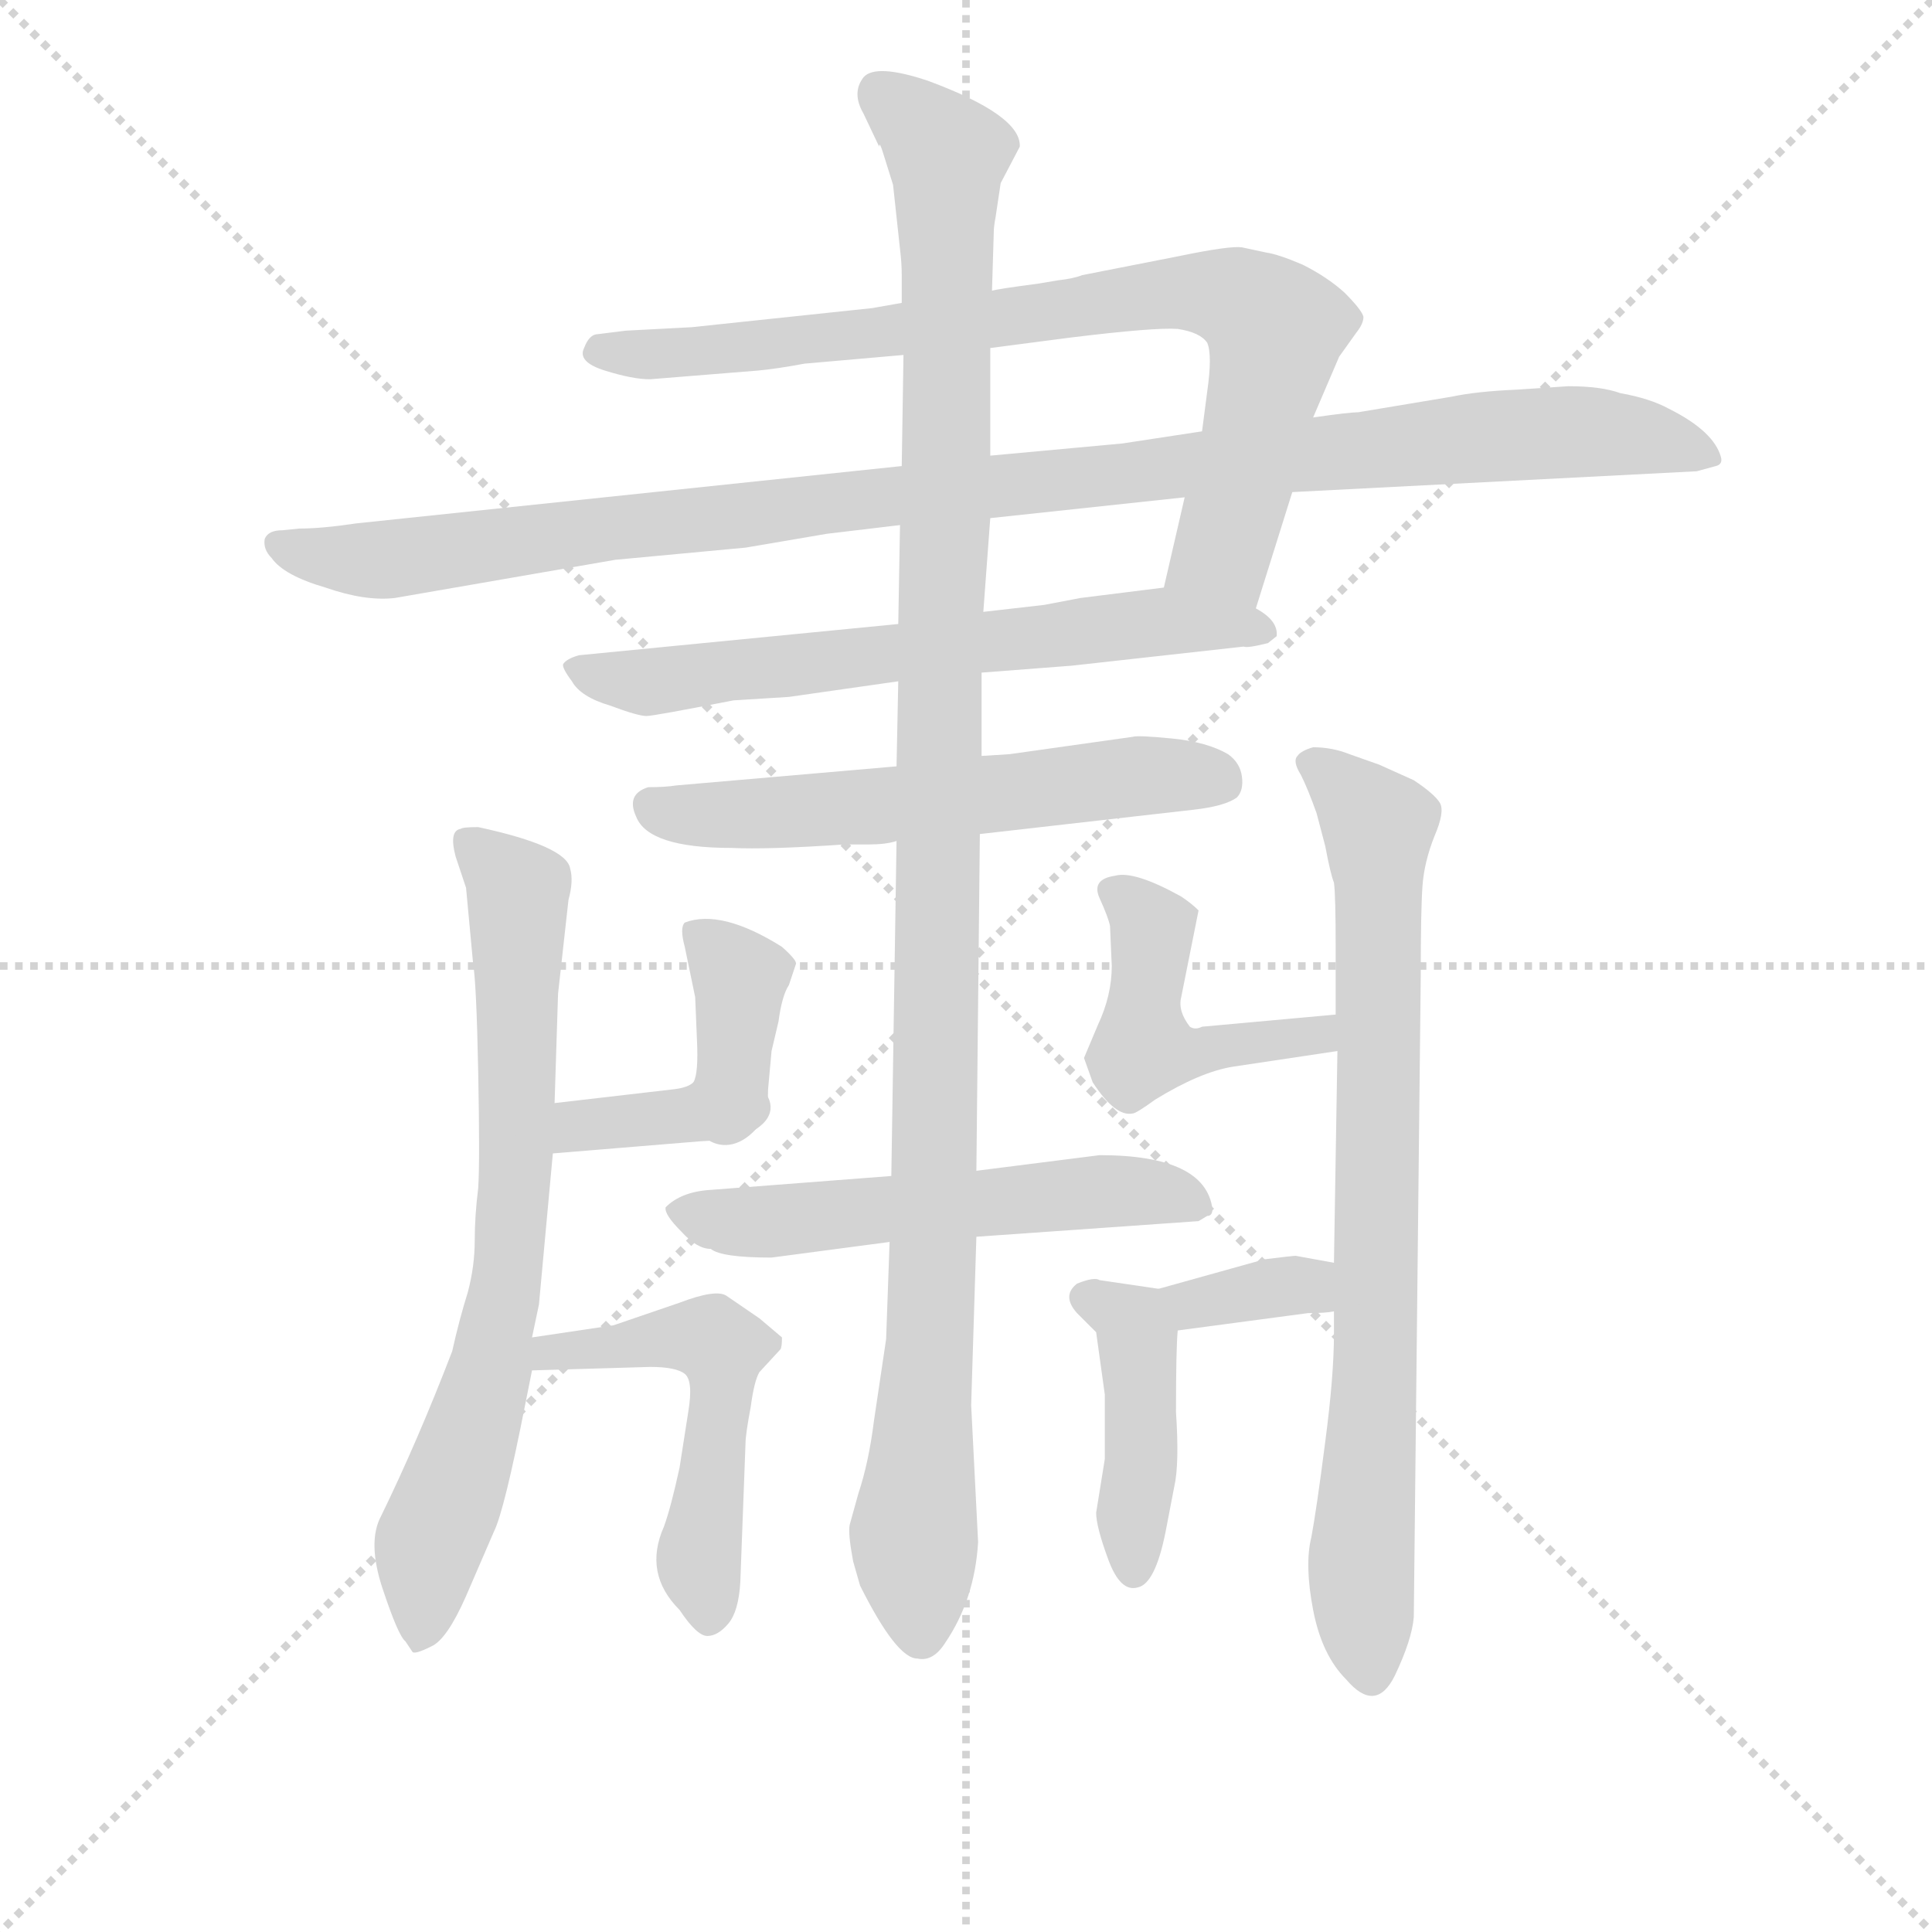 <svg version="1.1" viewBox="0 0 1024 1024" xmlns="http://www.w3.org/2000/svg">
  <g stroke="lightgray" stroke-dasharray="1,1" stroke-width="1" transform="scale(4, 4)">
    <line x1="0" y1="0" x2="256" y2="256"></line>
    <line x1="256" y1="0" x2="0" y2="256"></line>
    <line x1="128" y1="0" x2="128" y2="256"></line>
    <line x1="0" y1="128" x2="256" y2="128"></line>
  </g>
<g transform="scale(0.92, -0.92) translate(60, -900)">
   <style type="text/css">
    @keyframes keyframes0 {
      from {
       stroke: blue;
       stroke-dashoffset: 815;
       stroke-width: 128;
       }
       73% {
       animation-timing-function: step-end;
       stroke: blue;
       stroke-dashoffset: 0;
       stroke-width: 128;
       }
       to {
       stroke: black;
       stroke-width: 1024;
       }
       }
       #make-me-a-hanzi-animation-0 {
         animation: keyframes0 0.913s both;
         animation-delay: 0s;
         animation-timing-function: linear;
       }
    @keyframes keyframes1 {
      from {
       stroke: blue;
       stroke-dashoffset: 1085;
       stroke-width: 128;
       }
       78% {
       animation-timing-function: step-end;
       stroke: blue;
       stroke-dashoffset: 0;
       stroke-width: 128;
       }
       to {
       stroke: black;
       stroke-width: 1024;
       }
       }
       #make-me-a-hanzi-animation-1 {
         animation: keyframes1 1.133s both;
         animation-delay: 0.913s;
         animation-timing-function: linear;
       }
    @keyframes keyframes2 {
      from {
       stroke: blue;
       stroke-dashoffset: 657;
       stroke-width: 128;
       }
       68% {
       animation-timing-function: step-end;
       stroke: blue;
       stroke-dashoffset: 0;
       stroke-width: 128;
       }
       to {
       stroke: black;
       stroke-width: 1024;
       }
       }
       #make-me-a-hanzi-animation-2 {
         animation: keyframes2 0.785s both;
         animation-delay: 2.046s;
         animation-timing-function: linear;
       }
    @keyframes keyframes3 {
      from {
       stroke: blue;
       stroke-dashoffset: 585;
       stroke-width: 128;
       }
       66% {
       animation-timing-function: step-end;
       stroke: blue;
       stroke-dashoffset: 0;
       stroke-width: 128;
       }
       to {
       stroke: black;
       stroke-width: 1024;
       }
       }
       #make-me-a-hanzi-animation-3 {
         animation: keyframes3 0.726s both;
         animation-delay: 2.831s;
         animation-timing-function: linear;
       }
    @keyframes keyframes4 {
      from {
       stroke: blue;
       stroke-dashoffset: 557;
       stroke-width: 128;
       }
       64% {
       animation-timing-function: step-end;
       stroke: blue;
       stroke-dashoffset: 0;
       stroke-width: 128;
       }
       to {
       stroke: black;
       stroke-width: 1024;
       }
       }
       #make-me-a-hanzi-animation-4 {
         animation: keyframes4 0.703s both;
         animation-delay: 3.557s;
         animation-timing-function: linear;
       }
    @keyframes keyframes5 {
      from {
       stroke: blue;
       stroke-dashoffset: 1162;
       stroke-width: 128;
       }
       79% {
       animation-timing-function: step-end;
       stroke: blue;
       stroke-dashoffset: 0;
       stroke-width: 128;
       }
       to {
       stroke: black;
       stroke-width: 1024;
       }
       }
       #make-me-a-hanzi-animation-5 {
         animation: keyframes5 1.196s both;
         animation-delay: 4.26s;
         animation-timing-function: linear;
       }
    @keyframes keyframes6 {
      from {
       stroke: blue;
       stroke-dashoffset: 733;
       stroke-width: 128;
       }
       70% {
       animation-timing-function: step-end;
       stroke: blue;
       stroke-dashoffset: 0;
       stroke-width: 128;
       }
       to {
       stroke: black;
       stroke-width: 1024;
       }
       }
       #make-me-a-hanzi-animation-6 {
         animation: keyframes6 0.847s both;
         animation-delay: 5.456s;
         animation-timing-function: linear;
       }
    @keyframes keyframes7 {
      from {
       stroke: blue;
       stroke-dashoffset: 372;
       stroke-width: 128;
       }
       55% {
       animation-timing-function: step-end;
       stroke: blue;
       stroke-dashoffset: 0;
       stroke-width: 128;
       }
       to {
       stroke: black;
       stroke-width: 1024;
       }
       }
       #make-me-a-hanzi-animation-7 {
         animation: keyframes7 0.553s both;
         animation-delay: 6.302s;
         animation-timing-function: linear;
       }
    @keyframes keyframes8 {
      from {
       stroke: blue;
       stroke-dashoffset: 365;
       stroke-width: 128;
       }
       54% {
       animation-timing-function: step-end;
       stroke: blue;
       stroke-dashoffset: 0;
       stroke-width: 128;
       }
       to {
       stroke: black;
       stroke-width: 1024;
       }
       }
       #make-me-a-hanzi-animation-8 {
         animation: keyframes8 0.547s both;
         animation-delay: 6.855s;
         animation-timing-function: linear;
       }
    @keyframes keyframes9 {
      from {
       stroke: blue;
       stroke-dashoffset: 519;
       stroke-width: 128;
       }
       63% {
       animation-timing-function: step-end;
       stroke: blue;
       stroke-dashoffset: 0;
       stroke-width: 128;
       }
       to {
       stroke: black;
       stroke-width: 1024;
       }
       }
       #make-me-a-hanzi-animation-9 {
         animation: keyframes9 0.672s both;
         animation-delay: 7.402s;
         animation-timing-function: linear;
       }
    @keyframes keyframes10 {
      from {
       stroke: blue;
       stroke-dashoffset: 795;
       stroke-width: 128;
       }
       72% {
       animation-timing-function: step-end;
       stroke: blue;
       stroke-dashoffset: 0;
       stroke-width: 128;
       }
       to {
       stroke: black;
       stroke-width: 1024;
       }
       }
       #make-me-a-hanzi-animation-10 {
         animation: keyframes10 0.897s both;
         animation-delay: 8.075s;
         animation-timing-function: linear;
       }
    @keyframes keyframes11 {
      from {
       stroke: blue;
       stroke-dashoffset: 454;
       stroke-width: 128;
       }
       60% {
       animation-timing-function: step-end;
       stroke: blue;
       stroke-dashoffset: 0;
       stroke-width: 128;
       }
       to {
       stroke: black;
       stroke-width: 1024;
       }
       }
       #make-me-a-hanzi-animation-11 {
         animation: keyframes11 0.619s both;
         animation-delay: 8.972s;
         animation-timing-function: linear;
       }
    @keyframes keyframes12 {
      from {
       stroke: blue;
       stroke-dashoffset: 345;
       stroke-width: 128;
       }
       53% {
       animation-timing-function: step-end;
       stroke: blue;
       stroke-dashoffset: 0;
       stroke-width: 128;
       }
       to {
       stroke: black;
       stroke-width: 1024;
       }
       }
       #make-me-a-hanzi-animation-12 {
         animation: keyframes12 0.531s both;
         animation-delay: 9.591s;
         animation-timing-function: linear;
       }
    @keyframes keyframes13 {
      from {
       stroke: blue;
       stroke-dashoffset: 428;
       stroke-width: 128;
       }
       58% {
       animation-timing-function: step-end;
       stroke: blue;
       stroke-dashoffset: 0;
       stroke-width: 128;
       }
       to {
       stroke: black;
       stroke-width: 1024;
       }
       }
       #make-me-a-hanzi-animation-13 {
         animation: keyframes13 0.598s both;
         animation-delay: 10.122s;
         animation-timing-function: linear;
       }
</style>
<path d="M 622.5 613.5 L 610.5 561.5 C 603.5 532.5 654.5 520.5 663.5 549.5 L 684.5 616.5 L 696.5 659.5 L 711.5 694.5 L 721.5 708.5 Q 725.5 713.5 725.5 717.5 Q 724.5 721.5 714.5 731.5 Q 704.5 740.5 690.5 747.5 Q 676.5 753.5 669.5 754.5 L 655.5 757.5 Q 648.5 758.5 619.5 752.5 L 563.5 741.5 Q 558.5 739.5 549.5 738.5 L 537.5 736.5 Q 514.5 733.5 511.5 732.5 L 459.5 725.5 L 442.5 722.5 L 338.5 711.5 L 300.5 709.5 L 284.5 707.5 Q 279.5 707.5 276.5 699.5 Q 272.5 691.5 288.5 686.5 Q 304.5 681.5 314.5 681.5 L 376.5 686.5 Q 387.5 687.5 403.5 690.5 L 460.5 695.5 L 510.5 699.5 L 556.5 705.5 Q 605.5 711.5 618.5 710.5 Q 631.5 708.5 635.5 702.5 Q 638.5 695.5 635.5 674.5 L 632.5 651.5 L 622.5 613.5 Z" fill="lightgray"></path> 
<path d="M 510.5 601.5 L 622.5 613.5 L 684.5 616.5 L 917.5 628.5 L 928.5 631.5 Q 932.5 632.5 931.5 636.5 Q 927.5 651.5 901.5 664.5 Q 890.5 670.5 873.5 673.5 Q 862.5 677.5 843.5 677.5 L 813.5 675.5 Q 790.5 674.5 776.5 671.5 L 722.5 662.5 Q 717.5 662.5 696.5 659.5 L 632.5 651.5 L 586.5 644.5 L 510.5 637.5 L 459.5 631.5 L 145.5 598.5 Q 125.5 595.5 112.5 595.5 L 102.5 594.5 Q 94.5 594.5 92.5 589.5 Q 91.5 583.5 96.5 578.5 Q 103.5 568.5 127.5 561.5 Q 150.5 553.5 167.5 555.5 L 294.5 577.5 L 369.5 584.5 L 416.5 592.5 L 458.5 597.5 L 510.5 601.5 Z" fill="lightgray"></path> 
<path d="M 610.5 561.5 L 562.5 555.5 L 541.5 551.5 L 506.5 547.5 L 457.5 540.5 L 273.5 522.5 Q 266.5 520.5 264.5 517.5 Q 263.5 515.5 269.5 507.5 Q 274.5 498.5 291.5 493.5 Q 307.5 487.5 312.5 487.5 Q 316.5 487.5 362.5 496.5 L 394.5 498.5 L 457.5 507.5 L 505.5 512.5 L 557.5 516.5 L 656.5 527.5 Q 658.5 526.5 670.5 529.5 L 675.5 533.5 Q 676.5 542.5 663.5 549.5 C 643.5 565.5 640.5 565.5 610.5 561.5 Z" fill="lightgray"></path> 
<path d="M 456.5 458.5 L 329.5 447.5 Q 323.5 446.5 313.5 446.5 Q 300.5 442.5 306.5 429.5 Q 313.5 411.5 361.5 411.5 Q 382.5 410.5 426.5 413.5 L 440.5 413.5 Q 450.5 413.5 456.5 415.5 L 504.5 419.5 L 627.5 433.5 Q 645.5 435.5 652.5 440.5 Q 656.5 444.5 655.5 452.5 Q 654.5 460.5 647.5 465.5 Q 635.5 472.5 615.5 474.5 Q 595.5 476.5 592.5 475.5 L 521.5 465.5 L 505.5 464.5 L 456.5 458.5 Z" fill="lightgray"></path> 
<path d="M 453.5 222.5 L 349.5 214.5 Q 332.5 213.5 323.5 204.5 Q 322.5 200.5 332.5 190.5 Q 341.5 180.5 349.5 180.5 Q 355.5 175.5 384.5 175.5 L 452.5 184.5 L 502.5 187.5 L 630.5 196.5 L 635.5 199.5 Q 638.5 199.5 638.5 203.5 Q 634.5 234.5 573.5 234.5 L 502.5 225.5 L 453.5 222.5 Z" fill="lightgray"></path> 
<path d="M 506.5 547.5 L 510.5 601.5 L 510.5 637.5 L 510.5 699.5 L 511.5 732.5 L 512.5 765.5 Q 512.5 769.5 513.5 774.5 L 516.5 794.5 L 527.5 815.5 Q 528.5 833.5 474.5 853.5 Q 444.5 863.5 437.5 855.5 Q 430.5 846.5 437.5 834.5 L 446.5 815.5 Q 446.5 819.5 449.5 809.5 L 454.5 793.5 L 458.5 756.5 Q 459.5 748.5 459.5 741.5 L 459.5 725.5 L 460.5 695.5 L 459.5 631.5 L 458.5 597.5 L 457.5 540.5 L 457.5 507.5 L 456.5 458.5 L 456.5 415.5 L 453.5 222.5 L 452.5 184.5 L 450.5 128.5 L 443.5 81.5 Q 440.5 57.5 434.5 39.5 L 429.5 21.5 Q 428.5 16.5 431.5 0.5 L 435.5 -13.5 Q 456.5 -55.5 468.5 -55.5 Q 477.5 -57.5 484.5 -46.5 Q 501.5 -21.5 503.5 11.5 L 499.5 90.5 L 502.5 187.5 L 502.5 225.5 L 504.5 419.5 L 505.5 464.5 L 505.5 512.5 L 506.5 547.5 Z" fill="lightgray"></path> 
<path d="M 259.5 264.5 L 261.5 327.5 L 267.5 381.5 Q 270.5 392.5 268.5 399.5 Q 266.5 412.5 215.5 423.5 Q 206.5 423.5 205.5 422.5 Q 198.5 421.5 202.5 406.5 L 208.5 388.5 L 212.5 345.5 Q 214.5 333.5 215.5 282.5 Q 216.5 230.5 215.5 215.5 Q 213.5 199.5 213.5 185.5 Q 213.5 170.5 209.5 155.5 Q 204.5 139.5 200.5 121.5 Q 180.5 69.5 159.5 26.5 Q 151.5 11.5 160.5 -15.5 Q 169.5 -42.5 173.5 -45.5 L 177.5 -51.5 Q 178.5 -53.5 188.5 -48.5 Q 197.5 -44.5 208.5 -19.5 L 224.5 17.5 Q 230.5 29.5 242.5 90.5 L 246.5 110.5 L 246.5 129.5 L 250.5 148.5 L 258.5 235.5 L 259.5 264.5 Z" fill="lightgray"></path> 
<path d="M 382.5 272.5 L 384.5 294.5 L 388.5 311.5 Q 390.5 326.5 394.5 332.5 L 398.5 344.5 Q 399.5 346.5 390.5 354.5 Q 355.5 376.5 334.5 368.5 Q 331.5 365.5 334.5 354.5 L 340.5 325.5 L 341.5 301.5 Q 342.5 281.5 339.5 276.5 C 330.5 248.5 355.5 227.5 375.5 249.5 Q 382.5 254.5 382.5 272.5 Z" fill="lightgray"></path> 
<path d="M 339.5 276.5 Q 336.5 273.5 328.5 272.5 L 259.5 264.5 C 229.5 261.5 228.5 233.5 258.5 235.5 L 343.5 242.5 Q 368.5 243.5 375.5 249.5 C 400.5 265.5 364.5 292.5 339.5 276.5 Z" fill="lightgray"></path> 
<path d="M 246.5 110.5 L 314.5 112.5 Q 329.5 112.5 334.5 108.5 Q 339.5 104.5 336.5 86.5 L 331.5 54.5 Q 326.5 31.5 322.5 20.5 Q 310.5 -6.5 331.5 -27.5 Q 341.5 -42.5 347.5 -42.5 Q 353.5 -42.5 359.5 -35.5 Q 365.5 -28.5 366.5 -11.5 L 369.5 68.5 Q 369.5 73.5 372.5 89.5 Q 374.5 104.5 377.5 109.5 L 389.5 122.5 Q 390.5 123.5 390.5 129.5 L 377.5 140.5 L 358.5 153.5 Q 352.5 157.5 331.5 149.5 L 293.5 136.5 L 246.5 129.5 C 216.5 125.5 216.5 109.5 246.5 110.5 Z" fill="lightgray"></path> 
<path d="M 708.5 144.5 L 708.5 131.5 Q 708.5 107.5 703.5 69.5 Q 698.5 30.5 695.5 14.5 Q 691.5 -1.5 696.5 -27.5 Q 701.5 -53.5 715.5 -67.5 Q 732.5 -87.5 743.5 -65.5 Q 753.5 -44.5 754.5 -31.5 L 758.5 337.5 Q 758.5 375.5 759.5 389.5 Q 760.5 403.5 766.5 418.5 Q 772.5 432.5 769.5 437.5 Q 766.5 442.5 754.5 450.5 L 734.5 459.5 L 717.5 465.5 Q 707.5 469.5 696.5 469.5 Q 689.5 467.5 687.5 464.5 Q 684.5 461.5 689.5 453.5 Q 693.5 445.5 698.5 431.5 L 703.5 412.5 Q 706.5 396.5 708.5 391.5 Q 709.5 384.5 709.5 353.5 L 709.5 315.5 L 710.5 294.5 L 708.5 172.5 L 708.5 144.5 Z" fill="lightgray"></path> 
<path d="M 709.5 315.5 L 632.5 308.5 Q 628.5 306.5 625.5 308.5 Q 618.5 317.5 620.5 325.5 L 630.5 375.5 Q 626.5 379.5 620.5 383.5 Q 593.5 398.5 582.5 395.5 Q 568.5 393.5 573.5 382.5 Q 578.5 371.5 579.5 366.5 L 580.5 343.5 Q 580.5 326.5 572.5 309.5 L 564.5 290.5 L 569.5 276.5 Q 582.5 256.5 592.5 258.5 Q 594.5 258.5 605.5 266.5 Q 631.5 282.5 650.5 285.5 L 710.5 294.5 C 740.5 298.5 739.5 318.5 709.5 315.5 Z" fill="lightgray"></path> 
<path d="M 668.5 174.5 L 607.5 157.5 C 578.5 149.5 588.5 129.5 618.5 133.5 L 693.5 143.5 Q 703.5 143.5 708.5 144.5 C 738.5 148.5 738.5 167.5 708.5 172.5 L 686.5 176.5 Q 684.5 176.5 668.5 174.5 Z" fill="lightgray"></path> 
<path d="M 607.5 157.5 L 573.5 162.5 Q 570.5 164.5 560.5 160.5 Q 551.5 153.5 560.5 143.5 L 571.5 132.5 L 576.5 96.5 L 576.5 59.5 L 571.5 28.5 Q 571.5 20.5 578.5 1.5 Q 585.5 -17.5 595.5 -14.5 Q 605.5 -12.5 611.5 17.5 L 616.5 43.5 Q 619.5 56.5 617.5 86.5 Q 617.5 123.5 618.5 133.5 C 619.5 155.5 619.5 155.5 607.5 157.5 Z" fill="lightgray"></path> 
      <clipPath id="make-me-a-hanzi-clip-0">
      <path d="M 622.5 613.5 L 610.5 561.5 C 603.5 532.5 654.5 520.5 663.5 549.5 L 684.5 616.5 L 696.5 659.5 L 711.5 694.5 L 721.5 708.5 Q 725.5 713.5 725.5 717.5 Q 724.5 721.5 714.5 731.5 Q 704.5 740.5 690.5 747.5 Q 676.5 753.5 669.5 754.5 L 655.5 757.5 Q 648.5 758.5 619.5 752.5 L 563.5 741.5 Q 558.5 739.5 549.5 738.5 L 537.5 736.5 Q 514.5 733.5 511.5 732.5 L 459.5 725.5 L 442.5 722.5 L 338.5 711.5 L 300.5 709.5 L 284.5 707.5 Q 279.5 707.5 276.5 699.5 Q 272.5 691.5 288.5 686.5 Q 304.5 681.5 314.5 681.5 L 376.5 686.5 Q 387.5 687.5 403.5 690.5 L 460.5 695.5 L 510.5 699.5 L 556.5 705.5 Q 605.5 711.5 618.5 710.5 Q 631.5 708.5 635.5 702.5 Q 638.5 695.5 635.5 674.5 L 632.5 651.5 L 622.5 613.5 Z" fill="lightgray"></path>
      </clipPath>
      <path clip-path="url(#make-me-a-hanzi-clip-0)" d="M 286.5 697.5 L 352.5 697.5 L 616.5 731.5 L 656.5 726.5 L 674.5 710.5 L 662.5 645.5 L 644.5 582.5 L 618.5 566.5 " fill="none" id="make-me-a-hanzi-animation-0" stroke-dasharray="687 1374" stroke-linecap="round"></path>

      <clipPath id="make-me-a-hanzi-clip-1">
      <path d="M 510.5 601.5 L 622.5 613.5 L 684.5 616.5 L 917.5 628.5 L 928.5 631.5 Q 932.5 632.5 931.5 636.5 Q 927.5 651.5 901.5 664.5 Q 890.5 670.5 873.5 673.5 Q 862.5 677.5 843.5 677.5 L 813.5 675.5 Q 790.5 674.5 776.5 671.5 L 722.5 662.5 Q 717.5 662.5 696.5 659.5 L 632.5 651.5 L 586.5 644.5 L 510.5 637.5 L 459.5 631.5 L 145.5 598.5 Q 125.5 595.5 112.5 595.5 L 102.5 594.5 Q 94.5 594.5 92.5 589.5 Q 91.5 583.5 96.5 578.5 Q 103.5 568.5 127.5 561.5 Q 150.5 553.5 167.5 555.5 L 294.5 577.5 L 369.5 584.5 L 416.5 592.5 L 458.5 597.5 L 510.5 601.5 Z" fill="lightgray"></path>
      </clipPath>
      <path clip-path="url(#make-me-a-hanzi-clip-1)" d="M 100.5 586.5 L 125.5 578.5 L 161.5 577.5 L 480.5 617.5 L 837.5 651.5 L 887.5 648.5 L 922.5 638.5 " fill="none" id="make-me-a-hanzi-animation-1" stroke-dasharray="957 1914" stroke-linecap="round"></path>

      <clipPath id="make-me-a-hanzi-clip-2">
      <path d="M 610.5 561.5 L 562.5 555.5 L 541.5 551.5 L 506.5 547.5 L 457.5 540.5 L 273.5 522.5 Q 266.5 520.5 264.5 517.5 Q 263.5 515.5 269.5 507.5 Q 274.5 498.5 291.5 493.5 Q 307.5 487.5 312.5 487.5 Q 316.5 487.5 362.5 496.5 L 394.5 498.5 L 457.5 507.5 L 505.5 512.5 L 557.5 516.5 L 656.5 527.5 Q 658.5 526.5 670.5 529.5 L 675.5 533.5 Q 676.5 542.5 663.5 549.5 C 643.5 565.5 640.5 565.5 610.5 561.5 Z" fill="lightgray"></path>
      </clipPath>
      <path clip-path="url(#make-me-a-hanzi-clip-2)" d="M 271.5 514.5 L 318.5 507.5 L 613.5 542.5 L 669.5 536.5 " fill="none" id="make-me-a-hanzi-animation-2" stroke-dasharray="529 1058" stroke-linecap="round"></path>

      <clipPath id="make-me-a-hanzi-clip-3">
      <path d="M 456.5 458.5 L 329.5 447.5 Q 323.5 446.5 313.5 446.5 Q 300.5 442.5 306.5 429.5 Q 313.5 411.5 361.5 411.5 Q 382.5 410.5 426.5 413.5 L 440.5 413.5 Q 450.5 413.5 456.5 415.5 L 504.5 419.5 L 627.5 433.5 Q 645.5 435.5 652.5 440.5 Q 656.5 444.5 655.5 452.5 Q 654.5 460.5 647.5 465.5 Q 635.5 472.5 615.5 474.5 Q 595.5 476.5 592.5 475.5 L 521.5 465.5 L 505.5 464.5 L 456.5 458.5 Z" fill="lightgray"></path>
      </clipPath>
      <path clip-path="url(#make-me-a-hanzi-clip-3)" d="M 315.5 435.5 L 351.5 429.5 L 605.5 453.5 L 642.5 449.5 " fill="none" id="make-me-a-hanzi-animation-3" stroke-dasharray="457 914" stroke-linecap="round"></path>

      <clipPath id="make-me-a-hanzi-clip-4">
      <path d="M 453.5 222.5 L 349.5 214.5 Q 332.5 213.5 323.5 204.5 Q 322.5 200.5 332.5 190.5 Q 341.5 180.5 349.5 180.5 Q 355.5 175.5 384.5 175.5 L 452.5 184.5 L 502.5 187.5 L 630.5 196.5 L 635.5 199.5 Q 638.5 199.5 638.5 203.5 Q 634.5 234.5 573.5 234.5 L 502.5 225.5 L 453.5 222.5 Z" fill="lightgray"></path>
      </clipPath>
      <path clip-path="url(#make-me-a-hanzi-clip-4)" d="M 331.5 204.5 L 364.5 195.5 L 583.5 214.5 L 629.5 206.5 " fill="none" id="make-me-a-hanzi-animation-4" stroke-dasharray="429 858" stroke-linecap="round"></path>

      <clipPath id="make-me-a-hanzi-clip-5">
      <path d="M 506.5 547.5 L 510.5 601.5 L 510.5 637.5 L 510.5 699.5 L 511.5 732.5 L 512.5 765.5 Q 512.5 769.5 513.5 774.5 L 516.5 794.5 L 527.5 815.5 Q 528.5 833.5 474.5 853.5 Q 444.5 863.5 437.5 855.5 Q 430.5 846.5 437.5 834.5 L 446.5 815.5 Q 446.5 819.5 449.5 809.5 L 454.5 793.5 L 458.5 756.5 Q 459.5 748.5 459.5 741.5 L 459.5 725.5 L 460.5 695.5 L 459.5 631.5 L 458.5 597.5 L 457.5 540.5 L 457.5 507.5 L 456.5 458.5 L 456.5 415.5 L 453.5 222.5 L 452.5 184.5 L 450.5 128.5 L 443.5 81.5 Q 440.5 57.5 434.5 39.5 L 429.5 21.5 Q 428.5 16.5 431.5 0.5 L 435.5 -13.5 Q 456.5 -55.5 468.5 -55.5 Q 477.5 -57.5 484.5 -46.5 Q 501.5 -21.5 503.5 11.5 L 499.5 90.5 L 502.5 187.5 L 502.5 225.5 L 504.5 419.5 L 505.5 464.5 L 505.5 512.5 L 506.5 547.5 Z" fill="lightgray"></path>
      </clipPath>
      <path clip-path="url(#make-me-a-hanzi-clip-5)" d="M 445.5 847.5 L 474.5 824.5 L 485.5 807.5 L 478.5 206.5 L 466.5 17.5 L 470.5 -40.5 " fill="none" id="make-me-a-hanzi-animation-5" stroke-dasharray="1034 2068" stroke-linecap="round"></path>

      <clipPath id="make-me-a-hanzi-clip-6">
      <path d="M 259.5 264.5 L 261.5 327.5 L 267.5 381.5 Q 270.5 392.5 268.5 399.5 Q 266.5 412.5 215.5 423.5 Q 206.5 423.5 205.5 422.5 Q 198.5 421.5 202.5 406.5 L 208.5 388.5 L 212.5 345.5 Q 214.5 333.5 215.5 282.5 Q 216.5 230.5 215.5 215.5 Q 213.5 199.5 213.5 185.5 Q 213.5 170.5 209.5 155.5 Q 204.5 139.5 200.5 121.5 Q 180.5 69.5 159.5 26.5 Q 151.5 11.5 160.5 -15.5 Q 169.5 -42.5 173.5 -45.5 L 177.5 -51.5 Q 178.5 -53.5 188.5 -48.5 Q 197.5 -44.5 208.5 -19.5 L 224.5 17.5 Q 230.5 29.5 242.5 90.5 L 246.5 110.5 L 246.5 129.5 L 250.5 148.5 L 258.5 235.5 L 259.5 264.5 Z" fill="lightgray"></path>
      </clipPath>
      <path clip-path="url(#make-me-a-hanzi-clip-6)" d="M 210.5 413.5 L 236.5 389.5 L 238.5 377.5 L 236.5 215.5 L 222.5 110.5 L 186.5 8.5 L 181.5 -44.5 " fill="none" id="make-me-a-hanzi-animation-6" stroke-dasharray="605 1210" stroke-linecap="round"></path>

      <clipPath id="make-me-a-hanzi-clip-7">
      <path d="M 382.5 272.5 L 384.5 294.5 L 388.5 311.5 Q 390.5 326.5 394.5 332.5 L 398.5 344.5 Q 399.5 346.5 390.5 354.5 Q 355.5 376.5 334.5 368.5 Q 331.5 365.5 334.5 354.5 L 340.5 325.5 L 341.5 301.5 Q 342.5 281.5 339.5 276.5 C 330.5 248.5 355.5 227.5 375.5 249.5 Q 382.5 254.5 382.5 272.5 Z" fill="lightgray"></path>
      </clipPath>
      <path clip-path="url(#make-me-a-hanzi-clip-7)" d="M 341.5 361.5 L 366.5 336.5 L 362.5 285.5 L 372.5 257.5 " fill="none" id="make-me-a-hanzi-animation-7" stroke-dasharray="244 488" stroke-linecap="round"></path>

      <clipPath id="make-me-a-hanzi-clip-8">
      <path d="M 339.5 276.5 Q 336.5 273.5 328.5 272.5 L 259.5 264.5 C 229.5 261.5 228.5 233.5 258.5 235.5 L 343.5 242.5 Q 368.5 243.5 375.5 249.5 C 400.5 265.5 364.5 292.5 339.5 276.5 Z" fill="lightgray"></path>
      </clipPath>
      <path clip-path="url(#make-me-a-hanzi-clip-8)" d="M 265.5 242.5 L 273.5 251.5 L 335.5 257.5 L 369.5 253.5 " fill="none" id="make-me-a-hanzi-animation-8" stroke-dasharray="237 474" stroke-linecap="round"></path>

      <clipPath id="make-me-a-hanzi-clip-9">
      <path d="M 246.5 110.5 L 314.5 112.5 Q 329.5 112.5 334.5 108.5 Q 339.5 104.5 336.5 86.5 L 331.5 54.5 Q 326.5 31.5 322.5 20.5 Q 310.5 -6.5 331.5 -27.5 Q 341.5 -42.5 347.5 -42.5 Q 353.5 -42.5 359.5 -35.5 Q 365.5 -28.5 366.5 -11.5 L 369.5 68.5 Q 369.5 73.5 372.5 89.5 Q 374.5 104.5 377.5 109.5 L 389.5 122.5 Q 390.5 123.5 390.5 129.5 L 377.5 140.5 L 358.5 153.5 Q 352.5 157.5 331.5 149.5 L 293.5 136.5 L 246.5 129.5 C 216.5 125.5 216.5 109.5 246.5 110.5 Z" fill="lightgray"></path>
      </clipPath>
      <path clip-path="url(#make-me-a-hanzi-clip-9)" d="M 253.5 115.5 L 257.5 121.5 L 330.5 130.5 L 355.5 123.5 L 342.5 1.5 L 349.5 -31.5 " fill="none" id="make-me-a-hanzi-animation-9" stroke-dasharray="391 782" stroke-linecap="round"></path>

      <clipPath id="make-me-a-hanzi-clip-10">
      <path d="M 708.5 144.5 L 708.5 131.5 Q 708.5 107.5 703.5 69.5 Q 698.5 30.5 695.5 14.5 Q 691.5 -1.5 696.5 -27.5 Q 701.5 -53.5 715.5 -67.5 Q 732.5 -87.5 743.5 -65.5 Q 753.5 -44.5 754.5 -31.5 L 758.5 337.5 Q 758.5 375.5 759.5 389.5 Q 760.5 403.5 766.5 418.5 Q 772.5 432.5 769.5 437.5 Q 766.5 442.5 754.5 450.5 L 734.5 459.5 L 717.5 465.5 Q 707.5 469.5 696.5 469.5 Q 689.5 467.5 687.5 464.5 Q 684.5 461.5 689.5 453.5 Q 693.5 445.5 698.5 431.5 L 703.5 412.5 Q 706.5 396.5 708.5 391.5 Q 709.5 384.5 709.5 353.5 L 709.5 315.5 L 710.5 294.5 L 708.5 172.5 L 708.5 144.5 Z" fill="lightgray"></path>
      </clipPath>
      <path clip-path="url(#make-me-a-hanzi-clip-10)" d="M 695.5 460.5 L 734.5 420.5 L 733.5 145.5 L 724.5 4.5 L 729.5 -62.5 " fill="none" id="make-me-a-hanzi-animation-10" stroke-dasharray="667 1334" stroke-linecap="round"></path>

      <clipPath id="make-me-a-hanzi-clip-11">
      <path d="M 709.5 315.5 L 632.5 308.5 Q 628.5 306.5 625.5 308.5 Q 618.5 317.5 620.5 325.5 L 630.5 375.5 Q 626.5 379.5 620.5 383.5 Q 593.5 398.5 582.5 395.5 Q 568.5 393.5 573.5 382.5 Q 578.5 371.5 579.5 366.5 L 580.5 343.5 Q 580.5 326.5 572.5 309.5 L 564.5 290.5 L 569.5 276.5 Q 582.5 256.5 592.5 258.5 Q 594.5 258.5 605.5 266.5 Q 631.5 282.5 650.5 285.5 L 710.5 294.5 C 740.5 298.5 739.5 318.5 709.5 315.5 Z" fill="lightgray"></path>
      </clipPath>
      <path clip-path="url(#make-me-a-hanzi-clip-11)" d="M 587.5 382.5 L 603.5 361.5 L 598.5 299.5 L 616.5 292.5 L 698.5 303.5 L 702.5 309.5 " fill="none" id="make-me-a-hanzi-animation-11" stroke-dasharray="326 652" stroke-linecap="round"></path>

      <clipPath id="make-me-a-hanzi-clip-12">
      <path d="M 668.5 174.5 L 607.5 157.5 C 578.5 149.5 588.5 129.5 618.5 133.5 L 693.5 143.5 Q 703.5 143.5 708.5 144.5 C 738.5 148.5 738.5 167.5 708.5 172.5 L 686.5 176.5 Q 684.5 176.5 668.5 174.5 Z" fill="lightgray"></path>
      </clipPath>
      <path clip-path="url(#make-me-a-hanzi-clip-12)" d="M 616.5 154.5 L 626.5 148.5 L 689.5 159.5 L 700.5 151.5 " fill="none" id="make-me-a-hanzi-animation-12" stroke-dasharray="217 434" stroke-linecap="round"></path>

      <clipPath id="make-me-a-hanzi-clip-13">
      <path d="M 607.5 157.5 L 573.5 162.5 Q 570.5 164.5 560.5 160.5 Q 551.5 153.5 560.5 143.5 L 571.5 132.5 L 576.5 96.5 L 576.5 59.5 L 571.5 28.5 Q 571.5 20.5 578.5 1.5 Q 585.5 -17.5 595.5 -14.5 Q 605.5 -12.5 611.5 17.5 L 616.5 43.5 Q 619.5 56.5 617.5 86.5 Q 617.5 123.5 618.5 133.5 C 619.5 155.5 619.5 155.5 607.5 157.5 Z" fill="lightgray"></path>
      </clipPath>
      <path clip-path="url(#make-me-a-hanzi-clip-13)" d="M 566.5 152.5 L 587.5 142.5 L 594.5 129.5 L 598.5 97.5 L 593.5 -4.5 " fill="none" id="make-me-a-hanzi-animation-13" stroke-dasharray="300 600" stroke-linecap="round"></path>

</g>
</svg>
